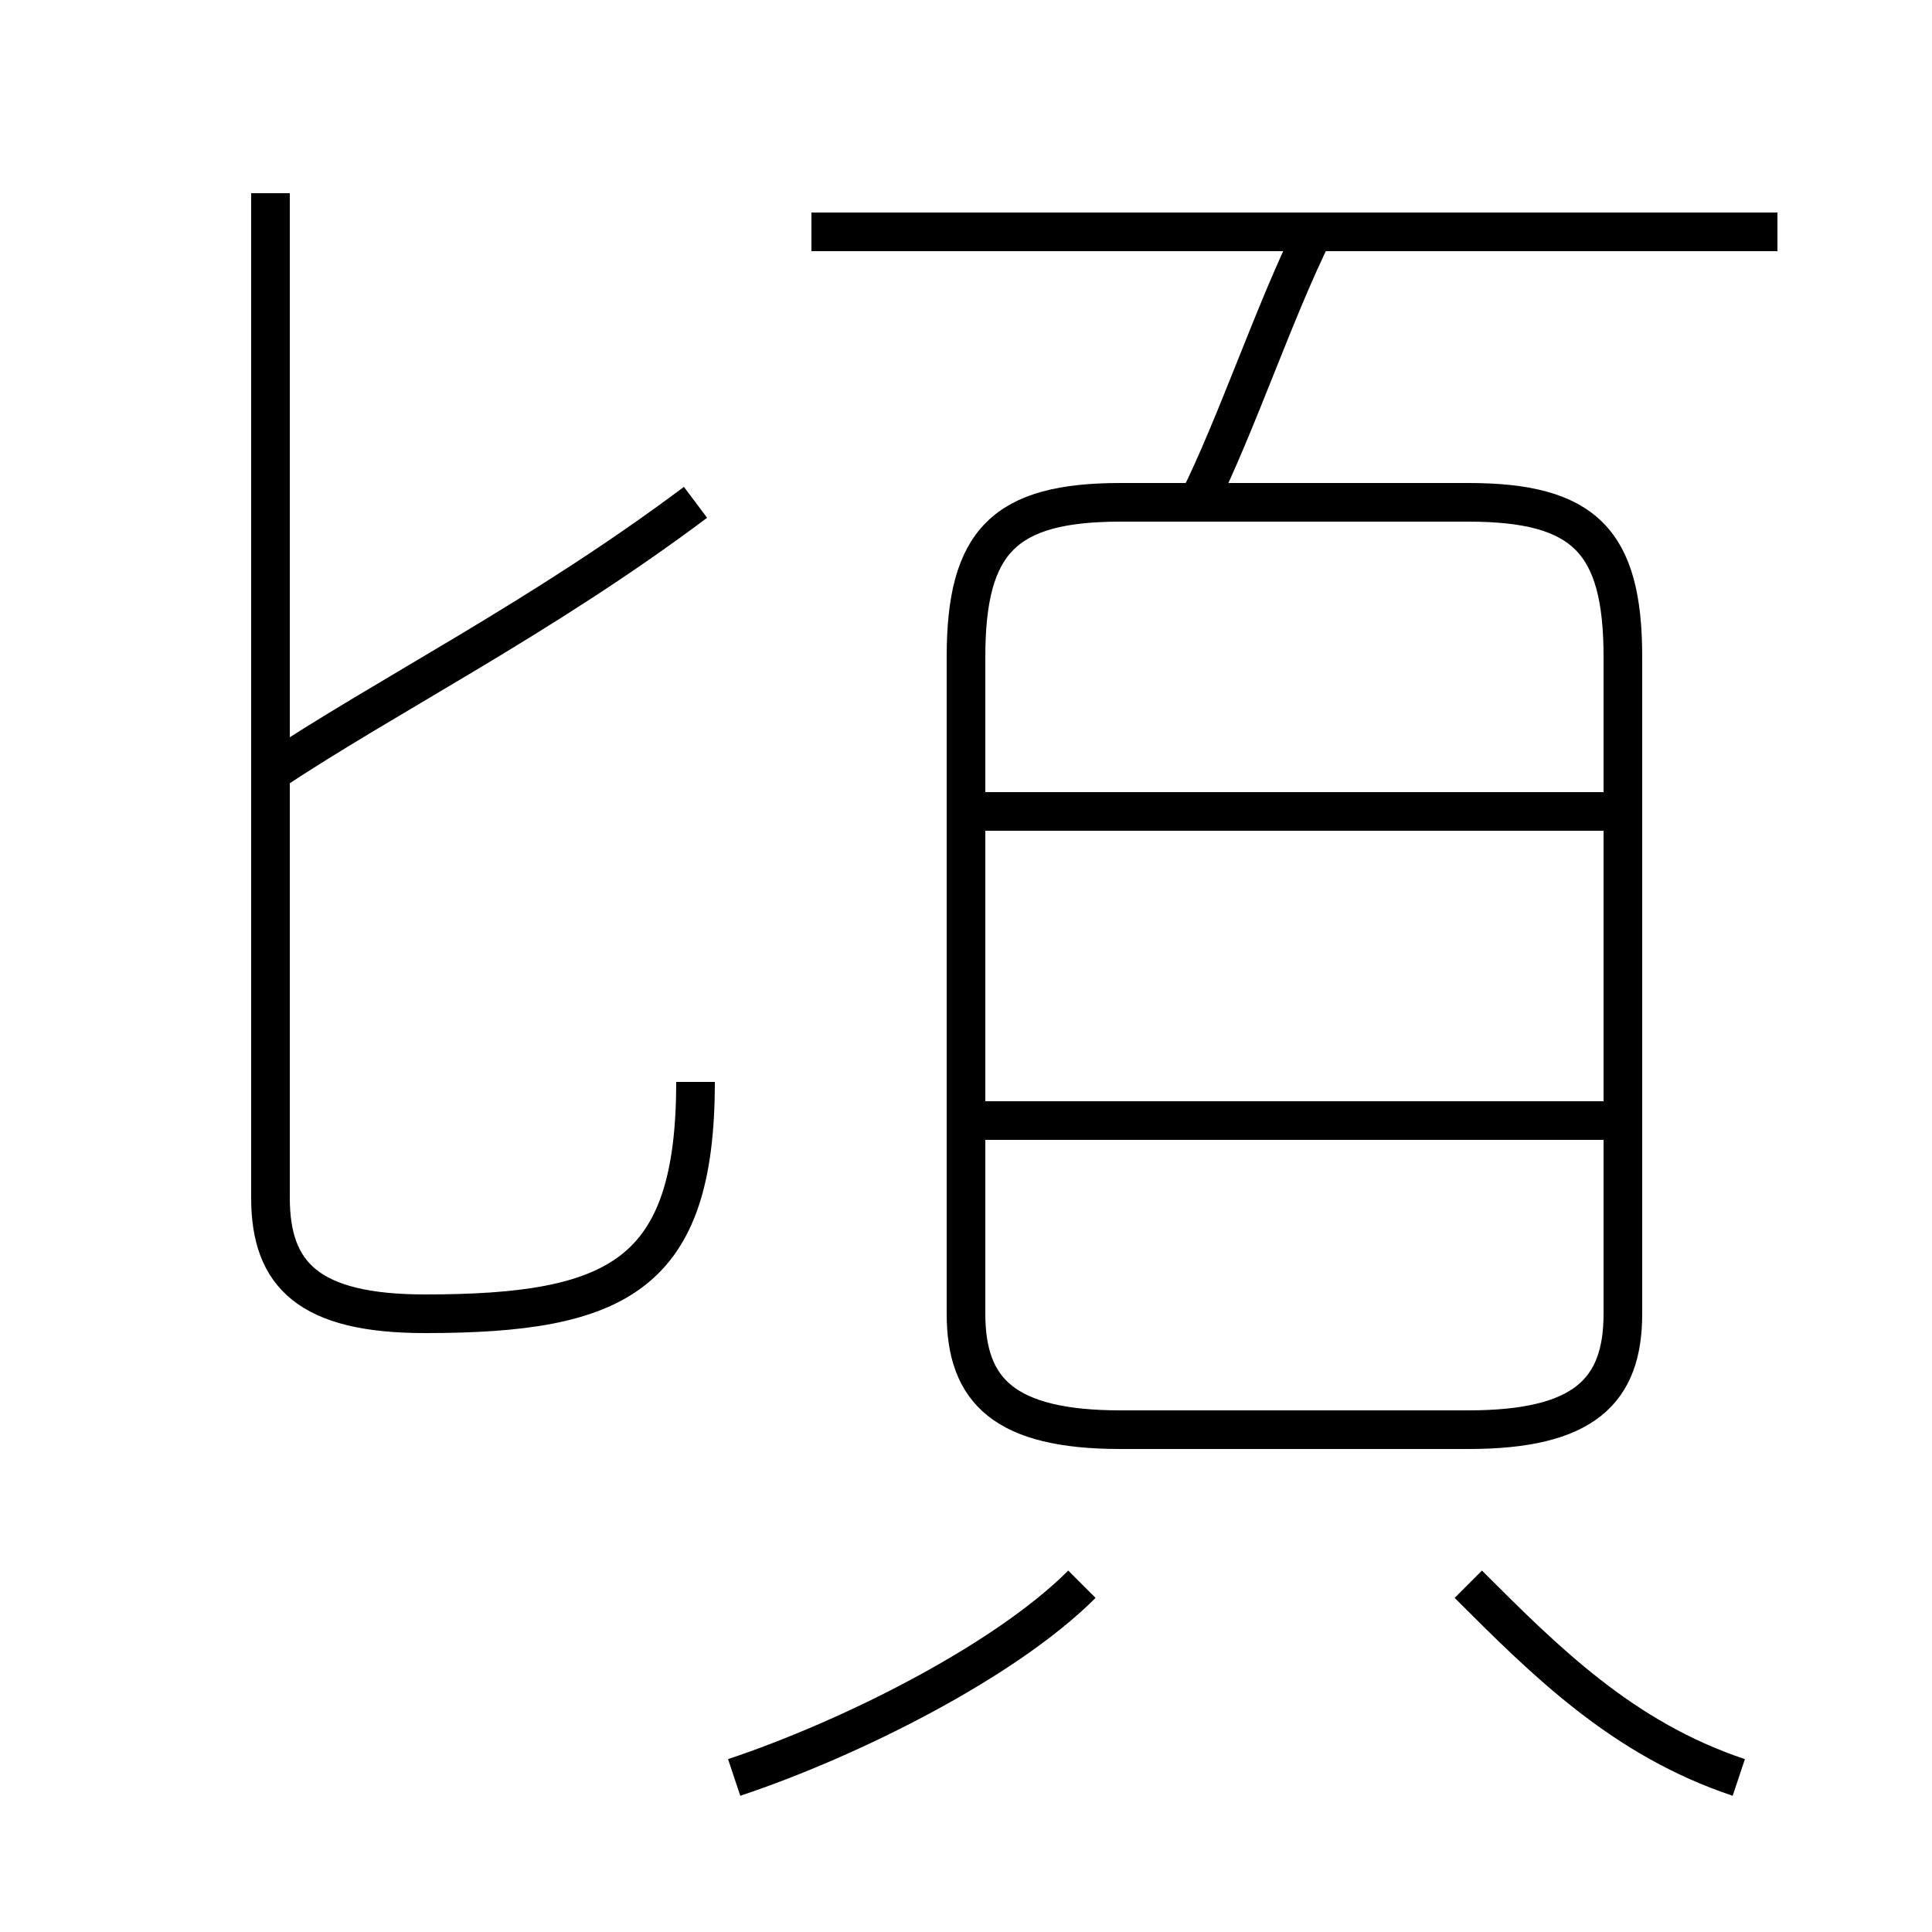 <?xml version='1.0' encoding='utf8'?>
<svg viewBox="0.0 -6.0 50.0 50.0" version="1.1" xmlns="http://www.w3.org/2000/svg">
<rect x="0.0" y="-6.0" width="50.0" height="50.0" fill="#808080" stroke="none"/>
<rect x="-1000" y="-1000" width="2000" height="2000" stroke="white" fill="white"/>
<g style="fill:white;stroke:#000000;  stroke-width:1">
<path d="M 29 -7 L 38 -7 C 41 -7 42 -8 42 -10 L 42 -27 C 42 -30 41 -31 38 -31 L 29 -31 C 26 -31 25 -30 25 -27 L 25 -10 C 25 -8 26 -7 29 -7 Z M 19 2 C 22 1 26 -1 28 -3 M 18 -16 C 18 -11 16 -10 11 -10 C 8 -10 7 -11 7 -13 L 7 -39 M 7 -24 C 10 -26 14 -28 18 -31 M 45 2 C 42 1 40 -1 38 -3 M 42 -15 L 25 -15 M 42 -23 L 25 -23 M 31 -31 C 32 -33 33 -36 34 -38 M 46 -38 L 21 -38" transform="translate(0.0 38.0)" />
</g>
</svg>